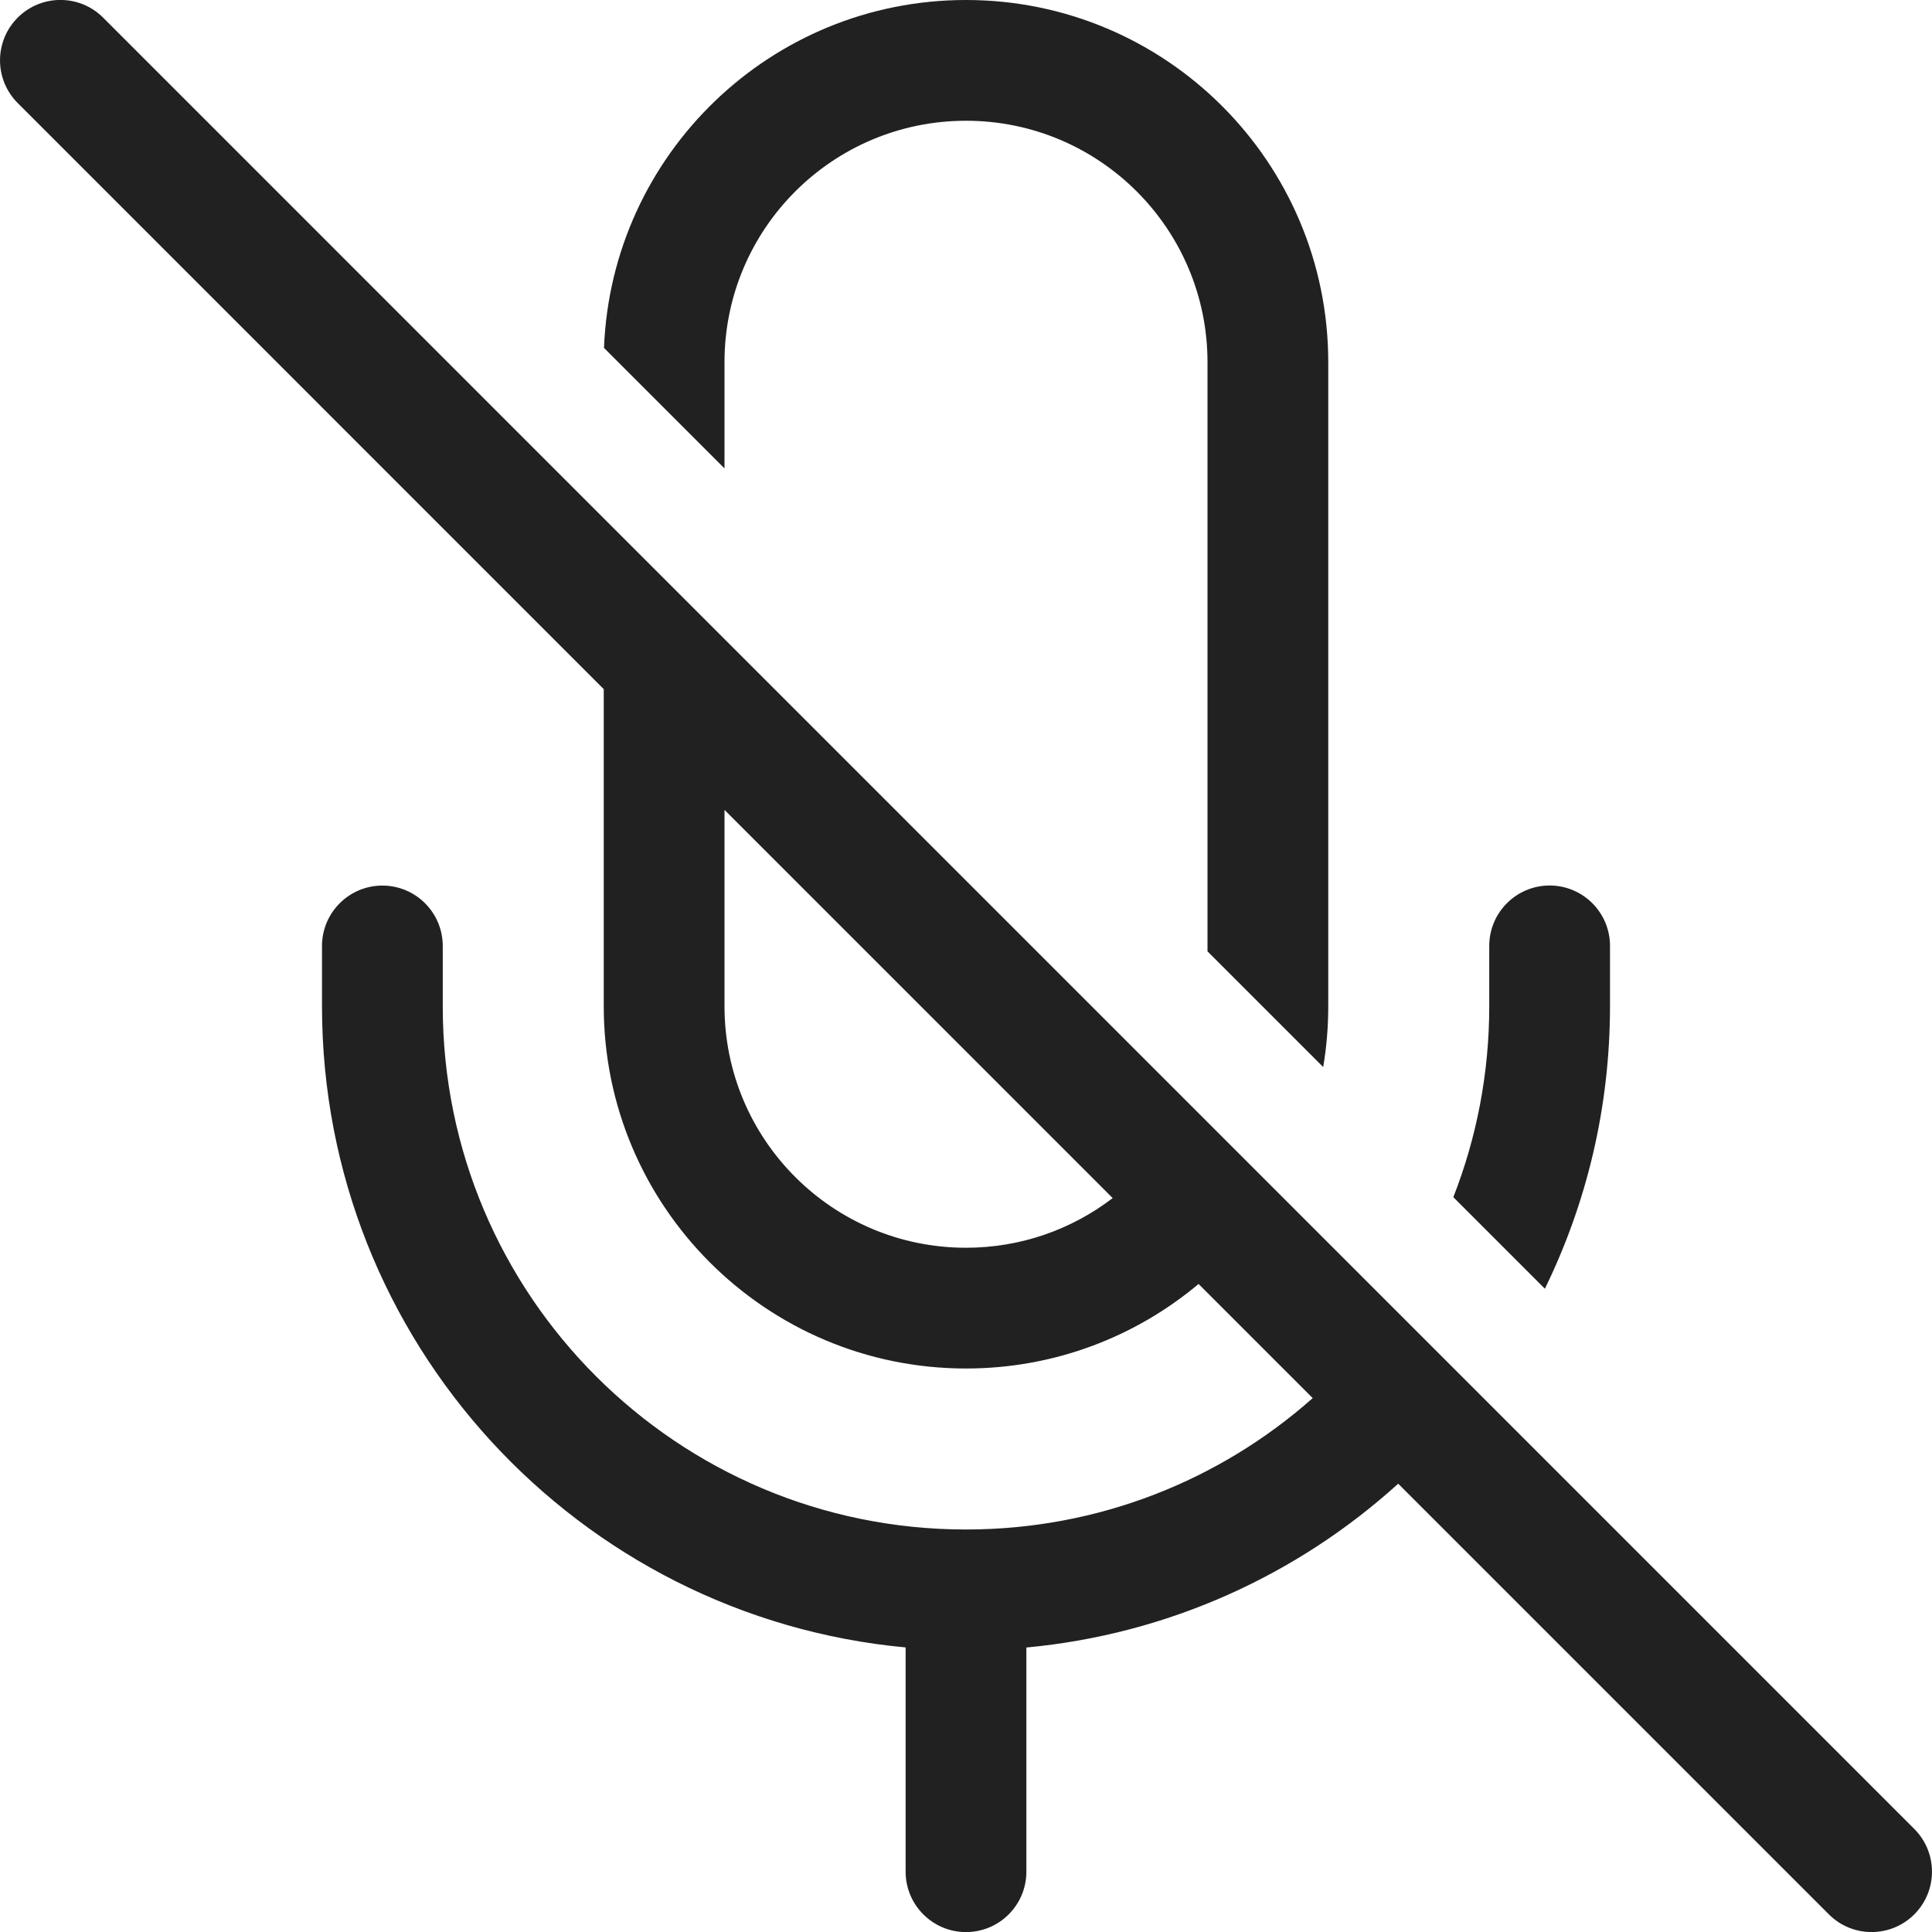 <?xml version="1.0" encoding="UTF-8" standalone="no"?>
<!-- Uploaded to: SVG Repo, www.svgrepo.com, Generator: SVG Repo Mixer Tools -->

<svg
   width="685.722"
   height="685.722"
   viewBox="0 0 24 24"
   fill="none"
   version="1.1"
   id="svg53653"
   sodipodi:docname="mute-mic.svg"
   inkscape:version="1.2.2 (b0a8486541, 2022-12-01)"
   xmlns:inkscape="http://www.inkscape.org/namespaces/inkscape"
   xmlns:sodipodi="http://sodipodi.sourceforge.net/DTD/sodipodi-0.dtd"
   xmlns="http://www.w3.org/2000/svg"
   xmlns:svg="http://www.w3.org/2000/svg">
  <defs
     id="defs53657" />
  <sodipodi:namedview
     id="namedview53655"
     pagecolor="#ffffff"
     bordercolor="#111111"
     borderopacity="1"
     inkscape:showpageshadow="0"
     inkscape:pageopacity="0"
     inkscape:pagecheckerboard="1"
     inkscape:deskcolor="#d1d1d1"
     showgrid="false"
     inkscape:zoom="0.295"
     inkscape:cx="101.69492"
     inkscape:cy="342.37288"
     inkscape:current-layer="svg53653" />
  <path
     d="M 7.5,8.561 0.22,1.28 c -0.293,-0.293 -0.293,-0.768 0,-1.061 0.293,-0.293 0.768,-0.293 1.061,1e-5 L 23.78,22.72 c 0.293,0.293 0.293,0.768 0,1.061 -0.293,0.293 -0.768,0.293 -1.061,0 l -5.35,-5.35 c -1.246,1.129 -2.849,1.87 -4.619,2.035 v 2.785 c 0,0.414 -0.336,0.75 -0.75,0.75 -0.414,0 -0.75,-0.336 -0.75,-0.75 V 20.465 C 7.183,20.087 4,16.665 4,12.5 v -0.749 c 0,-0.414 0.336,-0.75 0.75,-0.75 0.414,0 0.75,0.336 0.75,0.75 v 0.749 c 0,3.59 2.91,6.5 6.5,6.5 1.652,0 3.16,-0.616 4.307,-1.632 l -1.418,-1.418 C 14.108,16.605 13.1,17 12,17 9.515,17 7.5,14.985 7.5,12.5 Z M 13.822,14.883 9,10.061 V 12.5 c 0,1.657 1.343,3 3,3 0.685,0 1.317,-0.23 1.822,-0.617 z"
     fill="#212121"
     id="path53647" />
  <path
     d="m 7.503,4.322 1.497,1.497 V 4.5 c 0,-1.657 1.343,-3 3,-3 1.657,0 3,1.343 3,3 v 7.318 l 1.437,1.437 c 0.042,-0.245 0.063,-0.498 0.063,-0.755 v -8 c 0,-2.485 -2.015,-4.5 -4.5,-4.5 C 9.574,0 7.597,1.919 7.503,4.322 Z"
     fill="#212121"
     id="path53649" />
  <path
     d="m 18.054,14.872 1.137,1.137 c 0.518,-1.06 0.809,-2.251 0.809,-3.51 v -0.749 c 0,-0.414 -0.336,-0.75 -0.75,-0.75 -0.414,0 -0.75,0.336 -0.75,0.75 v 0.749 c 0,0.837 -0.158,1.637 -0.446,2.372 z"
     fill="#212121"
     id="path53651" />
</svg>
